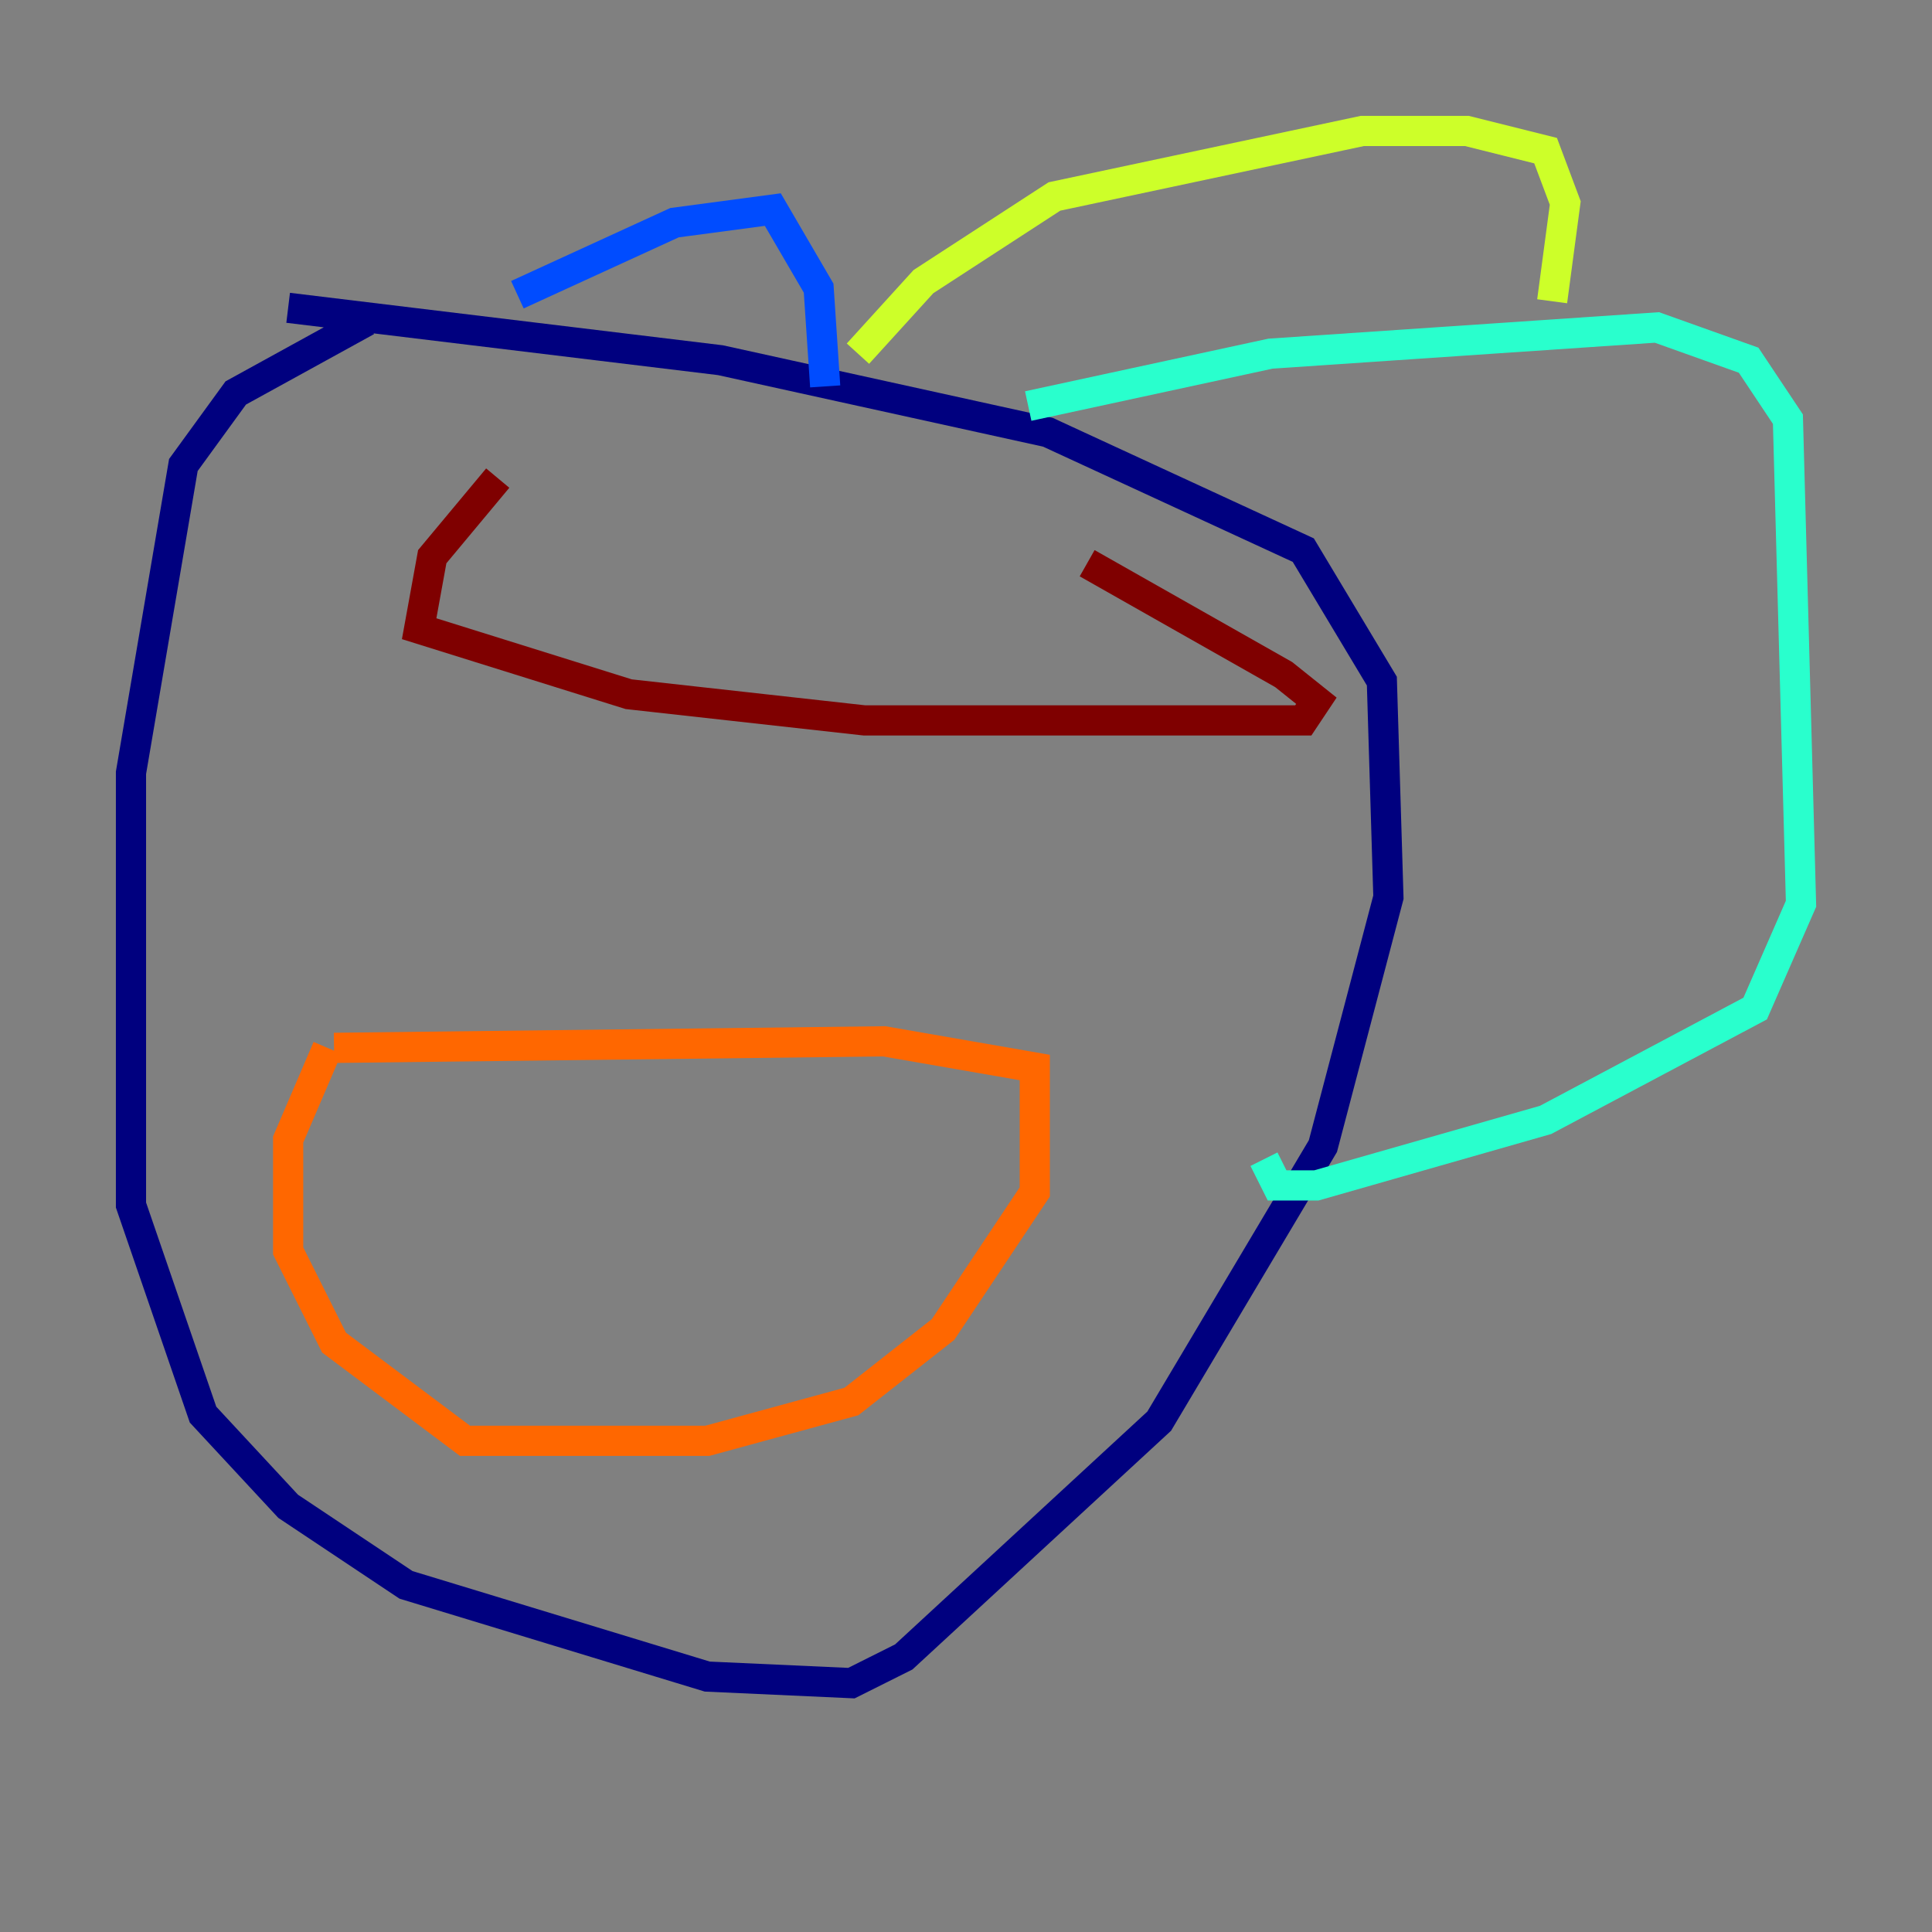 <?xml version="1.0" encoding="utf-8" ?>
<svg baseProfile="tiny" height="128" version="1.2" viewBox="0,0,128,128" width="128" xmlns="http://www.w3.org/2000/svg" xmlns:ev="http://www.w3.org/2001/xml-events" xmlns:xlink="http://www.w3.org/1999/xlink"><rect x="0" y="0" width="128" height="128" fill="#808080" stroke="none"/><defs /><polyline fill="none" points="24.298,21.261 15.62,26.034 12.149,30.807 8.678,51.2 8.678,79.837 13.451,93.722 19.091,99.797 26.902,105.003 46.861,111.078 56.407,111.512 59.878,109.776 76.8,94.156 87.647,75.932 91.986,59.444 91.552,45.125 86.346,36.447 69.424,28.637 47.729,23.864 19.091,20.393" stroke="#00007f" stroke-width="2" /><polyline fill="none" points="34.278,19.525 44.691,14.752 51.2,13.885 54.237,19.091 54.671,25.6" stroke="#004cff" stroke-width="2" /><polyline fill="none" points="68.122,26.902 84.176,23.43 109.776,21.695 115.851,23.864 118.454,27.77 119.322,59.878 116.285,66.82 102.4,74.197 87.214,78.536 84.61,78.536 83.742,76.8" stroke="#29ffcd" stroke-width="2" /><polyline fill="none" points="56.841,23.43 61.18,18.658 69.858,13.017 90.251,8.678 97.193,8.678 102.4,9.98 103.702,13.451 102.834,19.959" stroke="#cdff29" stroke-width="2" /><polyline fill="none" points="22.129,69.424 58.576,68.99 68.556,70.725 68.556,78.969 62.481,88.081 56.407,92.854 46.861,95.458 30.807,95.458 22.129,88.949 19.091,82.875 19.091,75.498 21.695,69.424" stroke="#ff6700" stroke-width="2" /><polyline fill="none" points="32.976,31.675 28.637,36.881 27.77,41.654 41.654,45.993 57.275,47.729 86.346,47.729 87.214,46.427 85.044,44.691 72.027,37.315" stroke="#7f0000" stroke-width="2" /></svg>